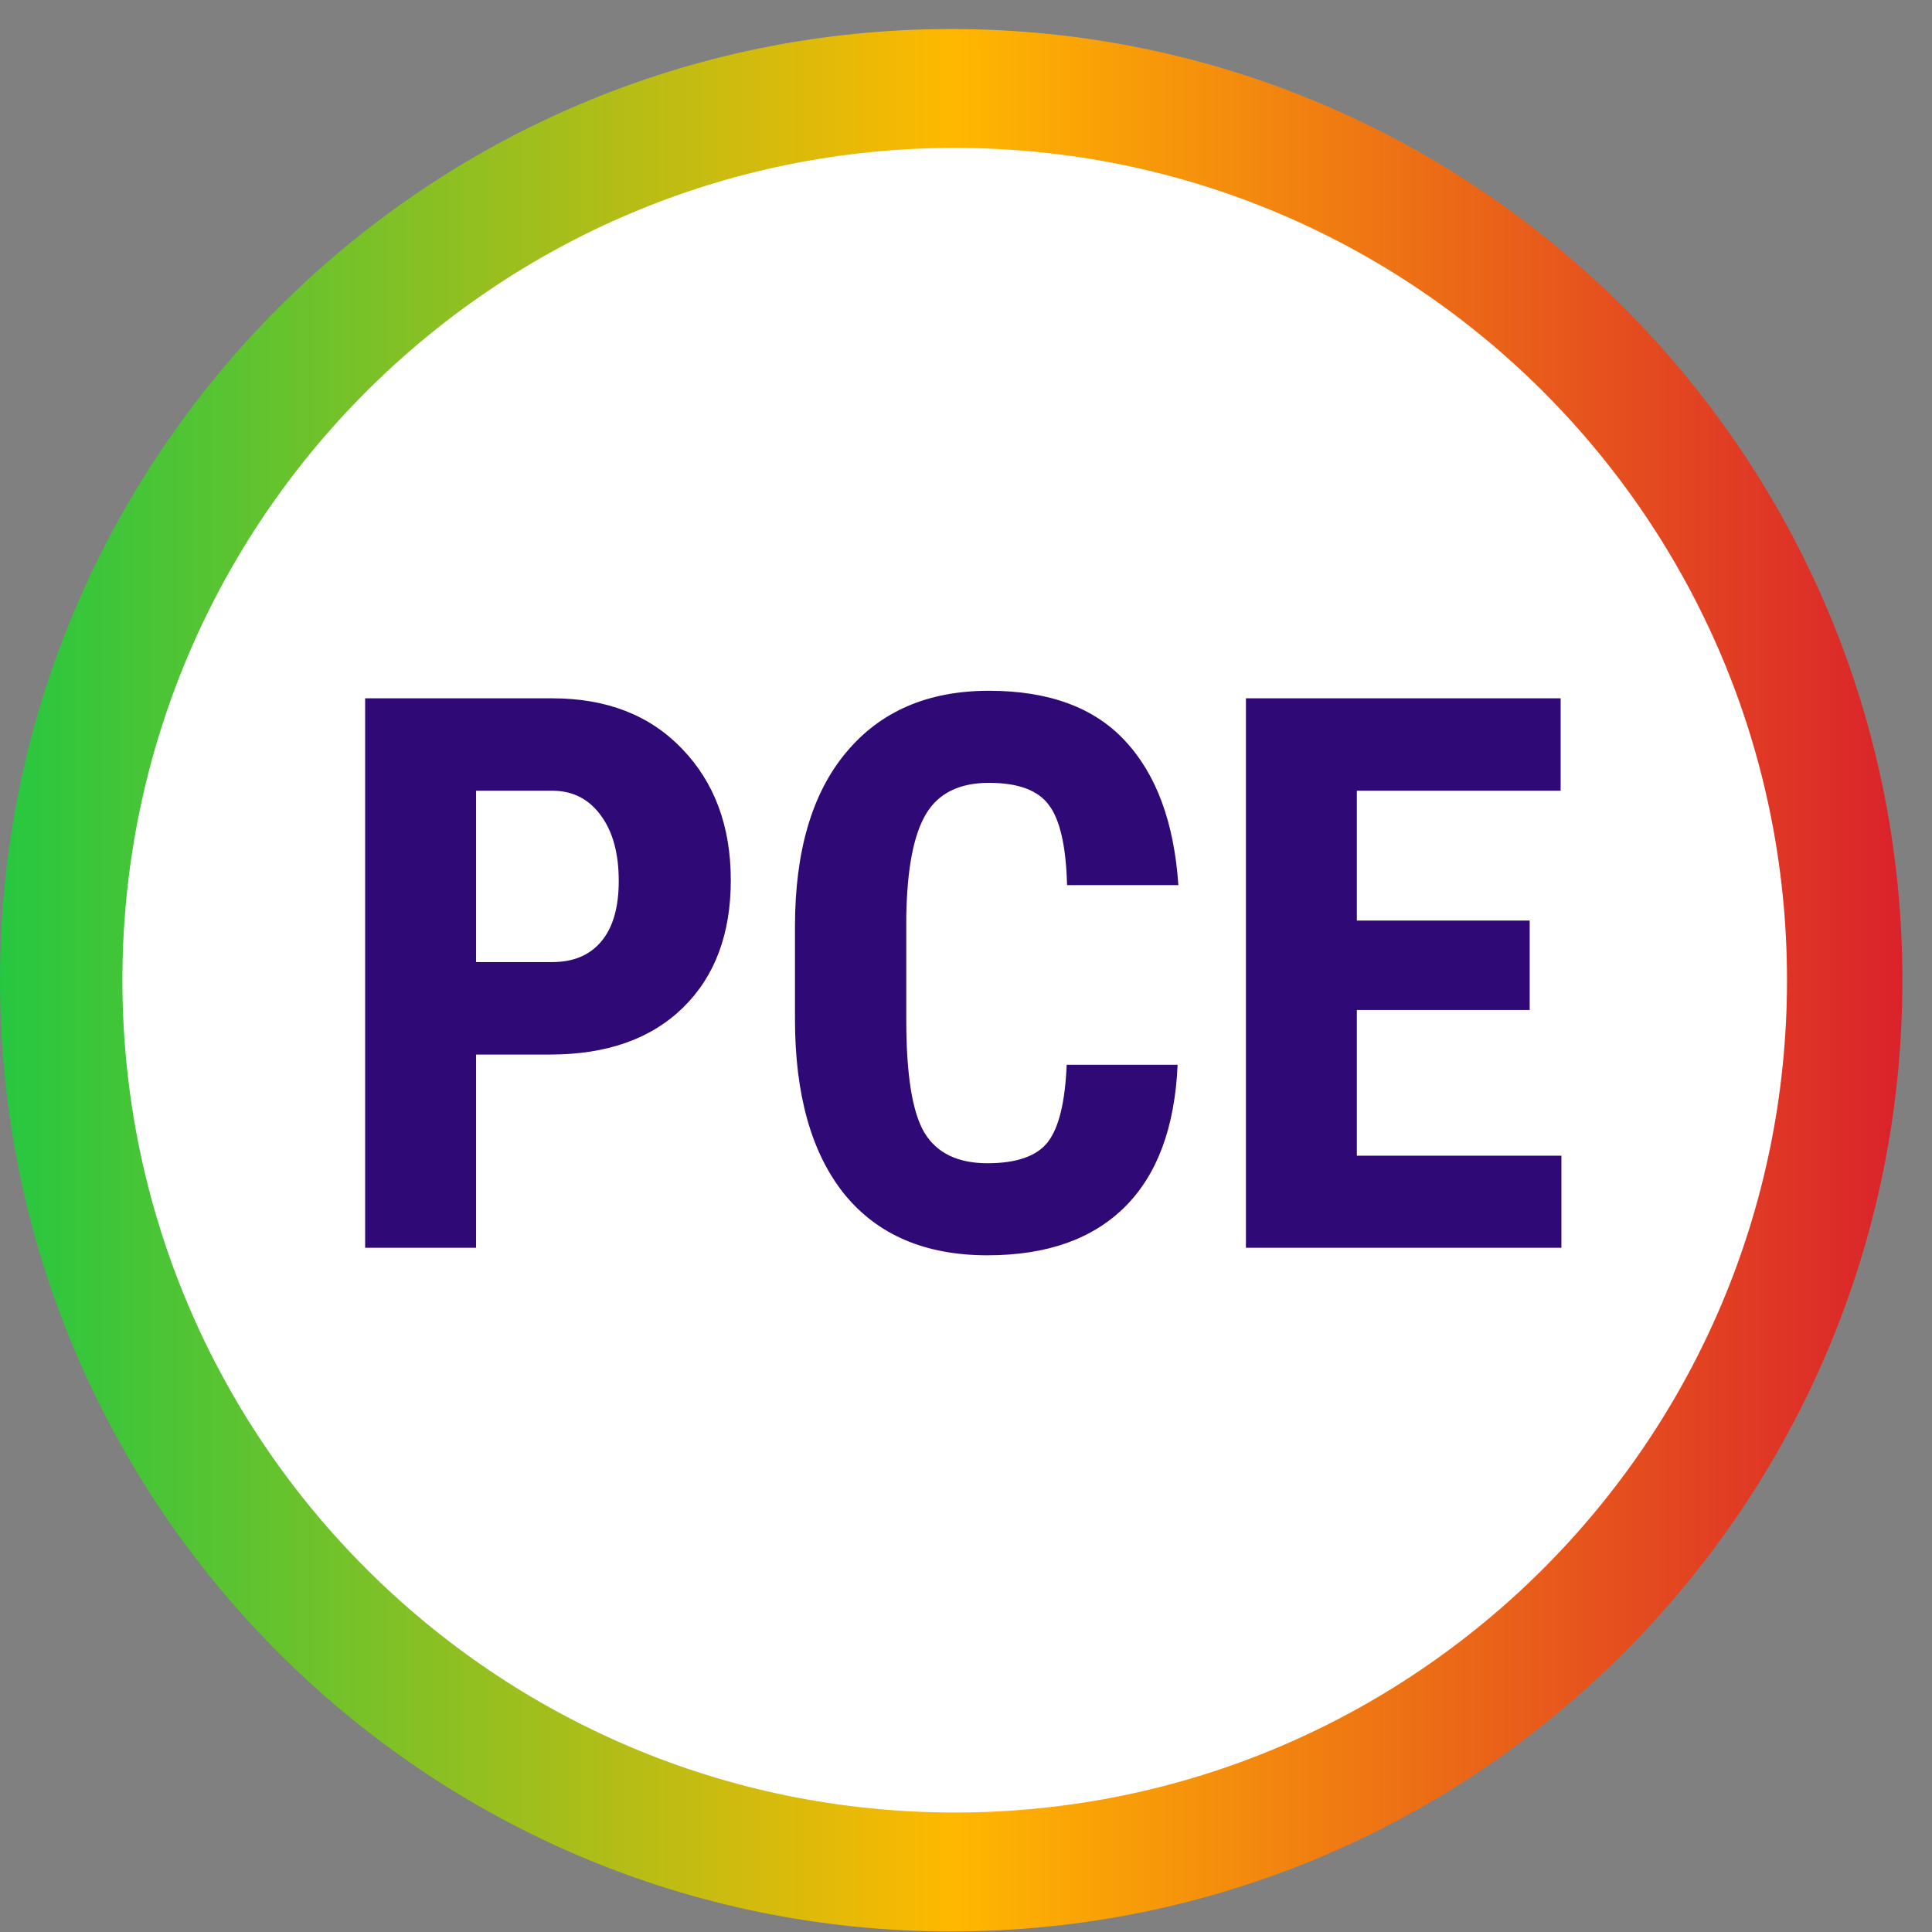  <svg width="64" height="64" viewBox="0 0 65 65" fill="none" xmlns="http://www.w3.org/2000/svg"><rect x="0" y="0" width="65" height="65" fill="#808080" stroke="none"/><path d="M0 32.979C0 15.304 14.328 0.977 32.002 0.977C49.677 0.977 64.004 15.304 64.004 32.979C64.004 50.653 49.677 64.981 32.002 64.981C14.328 64.981 0 50.653 0 32.979Z" fill="url(#paint0_linear_6480_8079)" /><path d="M4.118 32.977C4.118 17.512 16.655 4.976 32.12 4.976C47.585 4.976 60.122 17.512 60.122 32.977C60.122 48.443 47.585 60.98 32.12 60.98C16.655 60.98 4.118 48.443 4.118 32.977Z" fill="white" /><path d="M16.017 35.479V41.98H12.285V23.494H18.582C20.41 23.494 21.866 24.061 22.95 25.195C24.041 26.329 24.587 27.802 24.587 29.613C24.587 31.425 24.05 32.855 22.975 33.905C21.9 34.954 20.41 35.479 18.506 35.479H16.017ZM16.017 32.368H18.582C19.293 32.368 19.843 32.136 20.233 31.67C20.622 31.205 20.817 30.527 20.817 29.639C20.817 28.716 20.618 27.984 20.22 27.442C19.822 26.892 19.289 26.613 18.62 26.604H16.017V32.368ZM39.62 35.822C39.527 37.929 38.934 39.525 37.842 40.608C36.75 41.692 35.21 42.233 33.221 42.233C31.13 42.233 29.526 41.548 28.409 40.177C27.3 38.797 26.746 36.833 26.746 34.286V31.175C26.746 28.636 27.321 26.681 28.472 25.309C29.623 23.93 31.223 23.24 33.272 23.24C35.286 23.24 36.814 23.803 37.855 24.928C38.904 26.054 39.501 27.671 39.645 29.778H35.9C35.866 28.475 35.663 27.578 35.29 27.087C34.926 26.587 34.253 26.338 33.272 26.338C32.273 26.338 31.566 26.689 31.151 27.392C30.737 28.086 30.517 29.233 30.491 30.832V34.324C30.491 36.16 30.694 37.422 31.101 38.107C31.515 38.793 32.222 39.136 33.221 39.136C34.203 39.136 34.88 38.898 35.252 38.425C35.625 37.942 35.836 37.075 35.887 35.822H39.62ZM51.465 33.981H45.65V38.882H52.532V41.98H41.918V23.494H52.506V26.604H45.65V30.972H51.465V33.981Z" fill="#2F0A77" /><defs><linearGradient id="paint0_linear_6480_8079" x1="0" y1="64.981" x2="64.004" y2="64.981" gradientUnits="userSpaceOnUse"><stop stop-color="#26C740" /><stop offset="0.5" stop-color="#FFB800" /><stop offset="1" stop-color="#DA222B" /></linearGradient></defs></svg>
